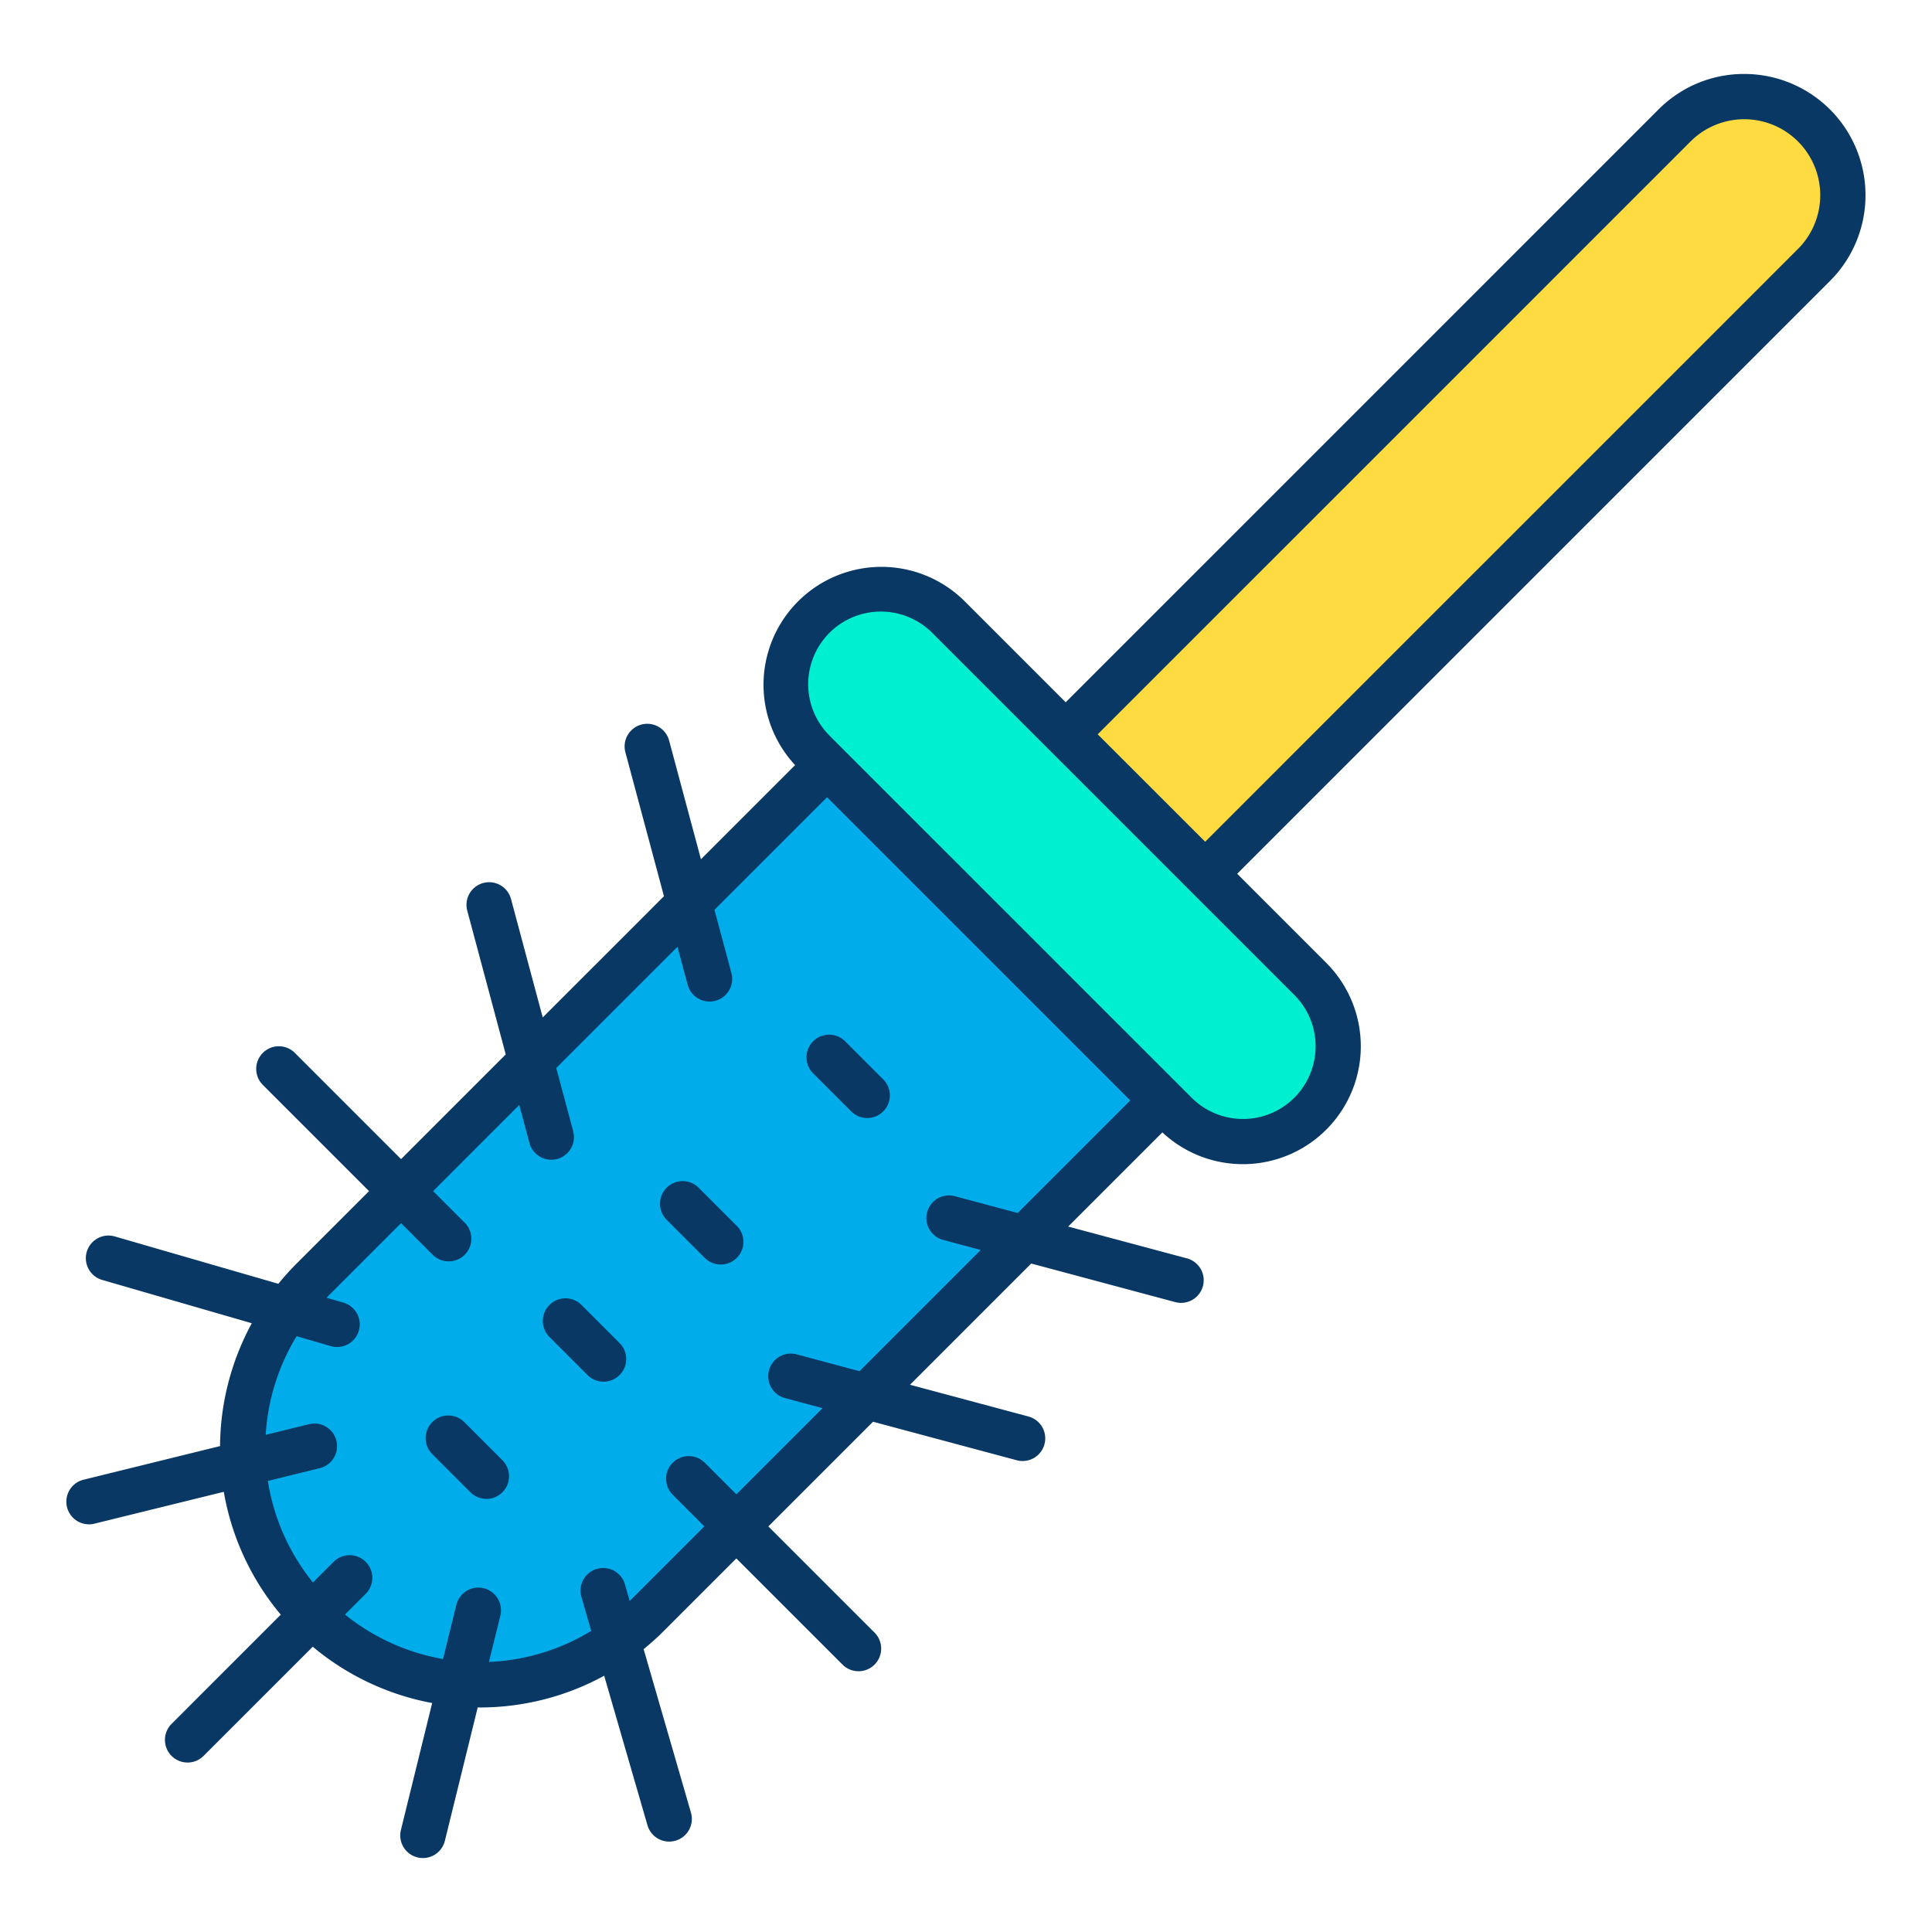 <svg id="Layer_1" height="512" viewBox="0 0 512 512" width="512" xmlns="http://www.w3.org/2000/svg" data-name="Layer 1"><g id="_Group_3" data-name=" Group 3"><path d="m480.73 33.26a26.134 26.134 0 0 1 0 36.95l-161.35 161.35-36.96-36.96 161.35-161.35a26.134 26.134 0 0 1 36.95 0z" fill="#fedb41"/><path d="m319.38 231.56 27.87 27.87a25.251 25.251 0 1 1 -35.71 35.71l-3.52-3.52-88.85-88.84-3.51-3.52a25.251 25.251 0 1 1 35.71-35.71l31.05 31.05z" fill="#00efd1"/><path d="m271.49 328.15-41.92 41.92-34.43 34.44-23.59 23.59a62.846 62.846 0 0 1 -88.85 0v-.01a62.829 62.829 0 0 1 0-88.84l23.59-23.59 34.43-34.43 41.93-41.93 36.52-36.52 88.85 88.84z" fill="#00acea"/><g fill="#083863"><path d="m462.245 19.6a31.92 31.92 0 0 0 -22.718 9.407l-157.107 157.108-26.808-26.808a31.247 31.247 0 0 0 -44.9 43.451l-24.956 24.955-8.416-31.4a6 6 0 1 0 -11.59 3.108l10.209 38.087-32.129 32.128-8.409-31.392a6 6 0 1 0 -11.592 3.106l10.2 38.085-27.739 27.74-28.147-28.148a6 6 0 0 0 -8.486 8.486l28.148 28.147-19.348 19.347a68.957 68.957 0 0 0 -4.687 5.213l-43.291-12.533a6 6 0 1 0 -3.337 11.526l39.589 11.461a68.981 68.981 0 0 0 -8.416 32.554l-36.129 8.9a6 6 0 1 0 2.868 11.652l34.253-8.434a68.782 68.782 0 0 0 15.105 32.554l-28.945 28.947a6 6 0 0 0 8.486 8.486l28.935-28.933a68.909 68.909 0 0 0 31.641 14.923l-8.285 33.645a6 6 0 1 0 11.652 2.869l8.7-35.351c.181 0 .362.011.543.011a68.784 68.784 0 0 0 32.976-8.41l11.457 39.575a6 6 0 1 0 11.526-3.338l-12.53-43.284a69.368 69.368 0 0 0 5.22-4.694l19.351-19.346 28.138 28.138a6 6 0 0 0 8.486-8.486l-28.139-28.138 27.74-27.741 38.082 10.208a6 6 0 0 0 3.108-11.591l-31.393-8.415 32.124-32.126 38.082 10.2a6 6 0 1 0 3.106-11.59l-31.39-8.41 24.955-24.957a31.247 31.247 0 0 0 43.455-44.9l-23.628-23.632 157.108-157.107a32.135 32.135 0 0 0 -22.728-54.853zm-212.357 308.976 10.012 2.682-32.122 32.124-16.706-4.482a6 6 0 0 0 -3.1 11.592l10.013 2.684-22.842 22.844-8.376-8.377a6 6 0 1 0 -8.486 8.486l8.377 8.376-19.347 19.348c-.14.141-.288.274-.43.414l-1.273-4.4a6 6 0 1 0 -11.528 3.335l2.605 9a56.664 56.664 0 0 1 -27.114 8.23l3.029-12.3a6 6 0 0 0 -11.652-2.868l-3.543 14.39a56.867 56.867 0 0 1 -25.985-11.789l5.483-5.482a6 6 0 0 0 -8.486-8.486l-5.478 5.479a56.775 56.775 0 0 1 -11.956-26.909l13.772-3.391a6 6 0 0 0 -2.87-11.652l-11.477 2.826a56.837 56.837 0 0 1 8.192-26.139l8.989 2.6a6 6 0 1 0 3.336-11.526l-4.391-1.271c.136-.14.267-.285.406-.423l19.347-19.348 8.377 8.377a6 6 0 0 0 8.486-8.485l-8.378-8.377 22.838-22.838 2.681 10.01a6 6 0 1 0 11.592-3.1l-4.475-16.7 32.13-32.13 2.683 10.008a6 6 0 1 0 11.592-3.1l-4.477-16.7 29.836-29.836 80.36 80.36-29.832 29.827-16.706-4.475a6 6 0 0 0 -3.1 11.592zm98.757-51.291a19.247 19.247 0 0 1 -32.862 13.615l-92.364-92.354-3.518-3.528a19.251 19.251 0 1 1 27.226-27.223l95.88 95.881a19.122 19.122 0 0 1 5.638 13.609zm127.842-211.318-157.107 157.108-28.48-28.475 157.113-157.107a20.134 20.134 0 0 1 28.474 28.474z"/><path d="m223.973 275.958a6 6 0 0 0 -8.486 8.485l10.09 10.09a6 6 0 0 0 8.486-8.486z"/><path d="m185.153 314.767a6 6 0 0 0 -8.486 8.485l10.1 10.1a6 6 0 0 0 8.486-8.486z"/><path d="m154.1 345.827a6 6 0 0 0 -8.486 8.485l10.09 10.091a6 6 0 0 0 8.486-8.486z"/><path d="m123.043 376.877a6 6 0 0 0 -8.486 8.486l10.1 10.1a6 6 0 1 0 8.486-8.485z"/></g></g></svg>